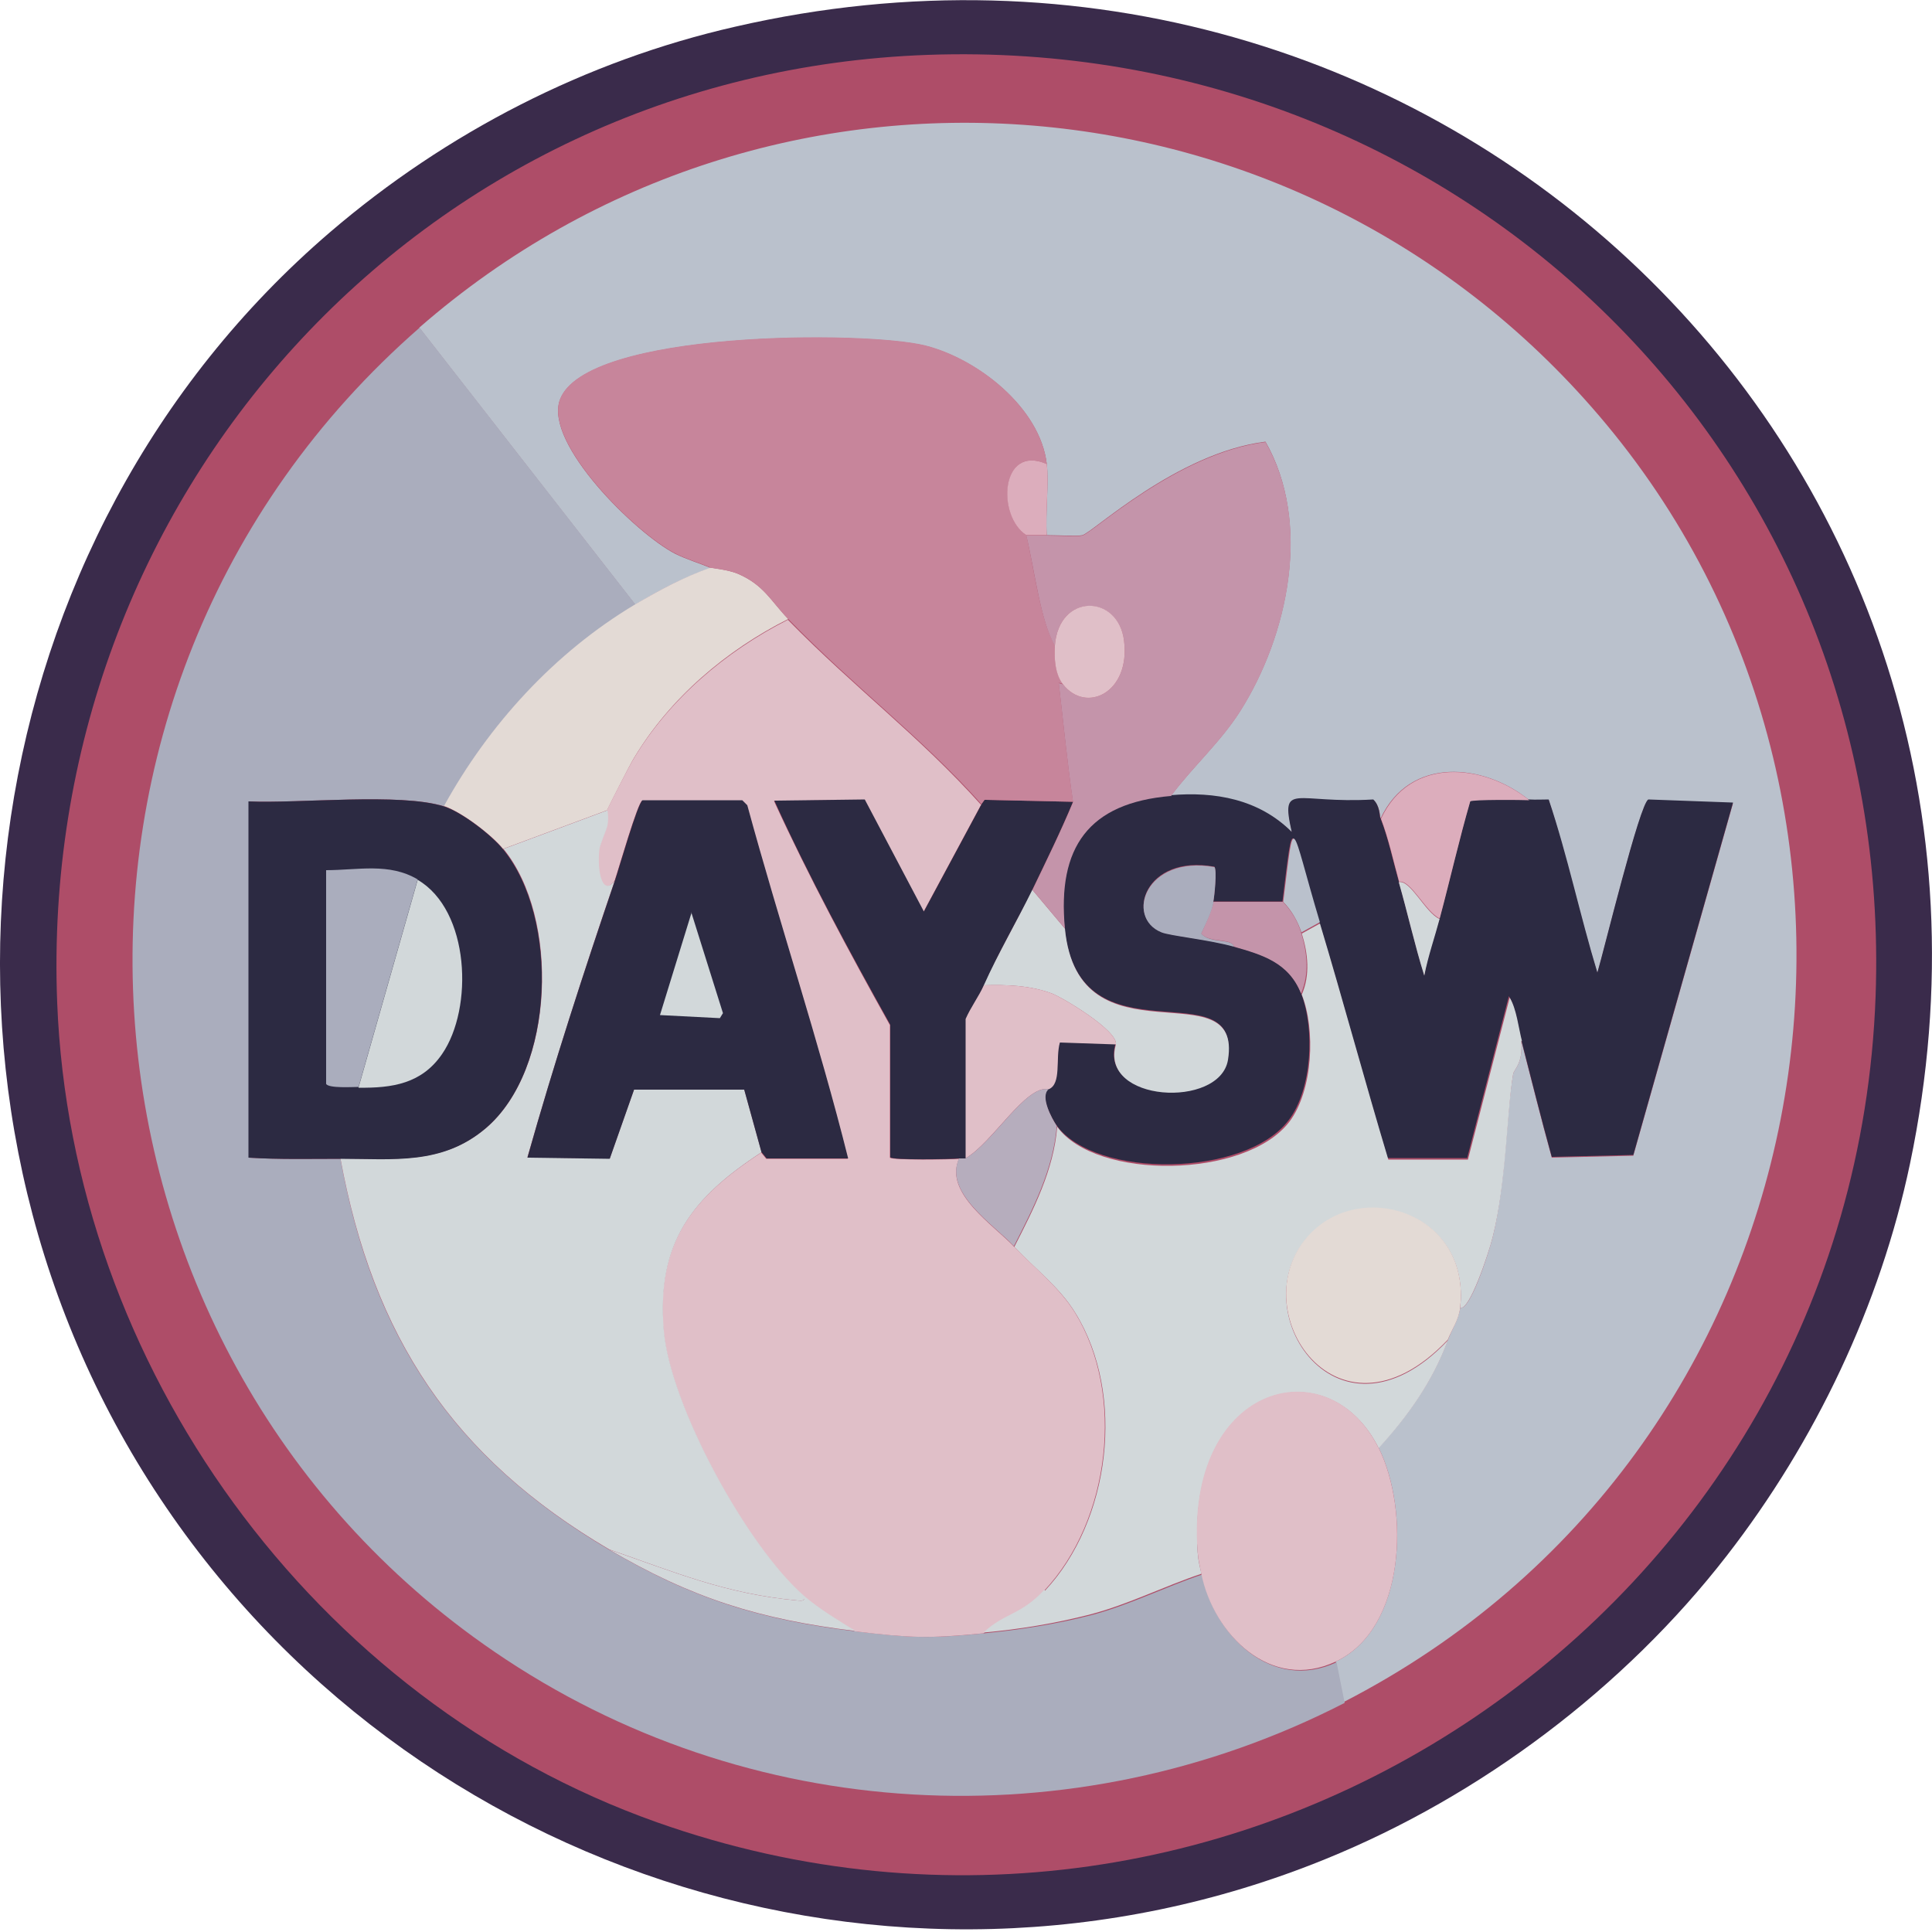 <?xml version="1.0" encoding="UTF-8"?>
<svg id="Layer_1" data-name="Layer 1" xmlns="http://www.w3.org/2000/svg" width="50" height="50" viewBox="0 0 50 50">
  <defs>
    <style>
      .cls-1 {
        fill: #2c2a42;
      }

      .cls-1, .cls-2, .cls-3, .cls-4, .cls-5, .cls-6, .cls-7, .cls-8, .cls-9, .cls-10, .cls-11, .cls-12 {
        stroke-width: 0px;
      }

      .cls-2 {
        fill: #3a2b4b;
      }

      .cls-3 {
        fill: #c7859b;
      }

      .cls-4 {
        fill: #c494aa;
      }

      .cls-5 {
        fill: #d2d8da;
      }

      .cls-6 {
        fill: #ae4d68;
      }

      .cls-7 {
        fill: #dcadbc;
      }

      .cls-8 {
        fill: #e0bfc8;
      }

      .cls-9 {
        fill: #aaadbd;
      }

      .cls-10 {
        fill: #b6adbd;
      }

      .cls-11 {
        fill: #bac1cc;
      }

      .cls-12 {
        fill: #e3dad5;
      }
    </style>
  </defs>
  <path class="cls-2" d="m44.69,40.26c-2.65,3.42-6.37,6.22-10.38,7.85-11.24,4.58-24.26.26-30.62-10.04C-2.66,27.78-.67,13.91,8.54,6.01,11.55,3.43,15.16,1.57,19.03.69c18.05-4.15,34.24,11.14,30.4,29.43-.77,3.66-2.45,7.19-4.74,10.14Z"/>
  <path class="cls-6" d="m24.01,1.42c13.84-.49,25.03,10.48,24.53,24.37-.58,15.89-16.52,26.69-31.54,21.37-8.89-3.15-15.15-11.81-15.52-21.21C.97,12.89,10.87,1.89,24.01,1.42Z"/>
  <g>
    <path class="cls-11" d="m34.78,44.05l-.21-1.05c1.81-.85,1.91-3.92,1.11-5.53.76-.83,1.4-1.73,1.79-2.79.11-.29.28-.53.32-.84.24.11.73-1.38.84-1.82.35-1.43.36-3.29.53-4.22.02-.14.26-.25.21-.87.26,1.01.51,2.02.79,3.03l2.11-.05q1.29-4.56,2.58-9.12l-2.19-.08c-.22.08-1.16,3.95-1.32,4.48-.46-1.48-.78-3.02-1.26-4.48-.17,0-.34.01-.5,0-1.18-.96-3.09-1.15-3.85.47-.02-.06-.02-.32-.18-.47-2.02.13-2.4-.48-2.11.84-.85-.84-1.98-1.05-3.14-.95.56-.75,1.28-1.39,1.79-2.19,1.25-1.97,1.86-4.88.66-6.98-2.3.29-4.48,2.36-4.74,2.42-.1.03-.68,0-.92,0-.04-.55.06-1.36,0-1.84-.17-1.46-1.79-2.72-3.14-3.06-1.55-.39-8.8-.4-9.46,1.4-.41,1.13,1.97,3.46,2.98,3.98.3.15.62.24.92.37-.69.24-1.32.57-1.95.95q-2.79-3.58-5.59-7.17c9.14-7.97,22.98-6.81,30.72,2.5,8.57,10.31,5.73,26.63-6.8,33.07Z"/>
    <path class="cls-9" d="m16.45,15.65c-2.08,1.24-3.79,3.1-4.95,5.22-1.13-.36-3.75-.07-5.06-.13v9.22c.79.05,1.58.03,2.37.03.84,4.62,2.91,7.73,6.96,10.12,2.14,1.26,3.9,1.81,6.38,2.11,1.44.17,1.86.19,3.32.05.92-.09,1.88-.24,2.77-.47.99-.26,1.91-.73,2.87-1.05.32,1.58,1.8,3.05,3.48,2.27l.21,1.05c-7.03,3.61-15.46,3.15-22-1.32C1.29,34.89.08,17.89,10.86,8.48q2.79,3.58,5.59,7.17Z"/>
    <path class="cls-1" d="m35.73,21.18c.2.52.32,1.09.47,1.63.23.81.41,1.62.66,2.42.09-.5.26-.98.4-1.48.27-1.01.5-2.03.79-3.03.06-.05,1.34-.04,1.53-.03.17.01.33,0,.5,0,.49,1.46.81,3,1.26,4.48.16-.53,1.1-4.4,1.32-4.48l2.19.08q-1.29,4.56-2.58,9.12l-2.11.05c-.28-1.01-.53-2.02-.79-3.03-.09-.35-.14-.84-.32-1.13q-.54,2.09-1.08,4.19h-2.06c-.61-2.03-1.16-4.08-1.77-6.11-.77-2.59-.65-2.96-.95-.53h-1.79c.03-.15.09-.81.03-.9-1.79-.33-2.32,1.3-1.37,1.69.22.09,1.23.19,1.87.37.74.21,1.42.41,1.74,1.21.36.91.29,2.49-.32,3.29-1.12,1.48-5.01,1.52-6.01.13-.13-.19-.44-.77-.21-.95.34-.14.17-.81.29-1.21l1.45.05c-.44,1.49,2.69,1.66,2.9.4.39-2.41-3.87.22-4.22-3.4-.2-2.09.61-3.25,2.74-3.43,1.15-.1,2.29.1,3.14.95-.3-1.32.09-.72,2.11-.84.17.16.16.41.18.47Z"/>
    <path class="cls-5" d="m39.37,26.93c.05.62-.19.73-.21.87-.16.93-.17,2.79-.53,4.22-.11.44-.61,1.93-.84,1.82.25-2.37-2.37-3.26-3.77-2-2.04,1.84.51,5.95,3.45,2.85-.39,1.06-1.03,1.96-1.79,2.79-1.29-2.59-4.87-1.68-4.69,2.48-.57.34-3.47,1.31-3.82,1.32,0,0-.13-.07-.13-.11,1.7-1.81,2.1-5.08.79-7.19-.4-.66-1.06-1.16-1.58-1.71.5-.98,1.02-1.99,1.11-3.11,1,1.39,4.88,1.35,6.01-.13.61-.81.68-2.38.32-3.29.22-.5.16-1.07,0-1.58l.47-.26c.61,2.03,1.16,4.08,1.77,6.11h2.06q.54-2.09,1.08-4.19c.18.29.23.79.32,1.13Z"/>
    <path class="cls-8" d="m35.68,37.47c.8,1.62.7,4.68-1.11,5.53-1.67.79-3.16-.69-3.48-2.27-.07-.35-.09-.4-.11-.79-.18-4.15,3.4-5.06,4.69-2.48Z"/>
    <path class="cls-12" d="m20.4,16.02c-1.61.81-3.07,2.05-4,3.61-.1.16-.66,1.27-.69,1.34q-1.34.5-2.69,1c-.3-.37-1.08-.96-1.53-1.11,1.16-2.11,2.87-3.98,4.95-5.22.63-.37,1.26-.71,1.95-.95.03.01.45.05.71.16.67.29.85.7,1.29,1.16Z"/>
    <path class="cls-12" d="m37.79,33.83c-.03.32-.21.56-.32.84-2.94,3.1-5.49-1.01-3.45-2.85,1.39-1.26,4.02-.36,3.77,2Z"/>
    <path class="cls-7" d="m39.58,20.71c-.19-.01-1.47-.02-1.53.03-.29,1-.52,2.02-.79,3.03-.36-.16-.76-1.02-1.05-.95-.15-.54-.27-1.11-.47-1.63.75-1.62,2.66-1.44,3.85-.47Z"/>
    <path class="cls-8" d="m25.4,20.81l-1.5,2.79-1.53-2.9-2.34.03c.91,1.98,1.94,3.9,3,5.8v3.43c.05.07,1.61.05,1.79.03-.4.88.89,1.71,1.42,2.27.53.55,1.18,1.06,1.58,1.71,1.3,2.11.91,5.38-.79,7.19-.62.67-1.02.59-1.58,1.11-1.46.14-1.88.12-3.32-.05-.45-.29-.91-.54-1.32-.9-1.49-1.29-3.47-4.94-3.64-6.88-.19-2.26.72-3.43,2.53-4.61l.13.16h2.11c-.76-3.05-1.78-6.09-2.61-9.14l-.13-.13h-2.58c-.12.05-.62,1.8-.71,2.06-.33.47-.48-.2-.42-.76.01-.13.18-.5.21-.63.04-.19,0-.38,0-.4.02-.07.59-1.18.69-1.34.93-1.56,2.4-2.8,4-3.61,1.74,1.78,3.4,3,5.01,4.8Z"/>
    <path class="cls-5" d="m15.92,22.76c-.81,2.38-1.58,4.77-2.27,7.19l2.13.03.63-1.79h2.85l.45,1.63c-1.81,1.18-2.72,2.35-2.53,4.61.16,1.93,2.15,5.59,3.64,6.88.02.12-.05.12-.18.11-1.86-.17-3.17-.73-4.87-1.32-4.05-2.38-6.11-5.5-6.96-10.12,1.38,0,2.64.17,3.77-.79,1.79-1.53,1.9-5.45.45-7.22q1.34-.5,2.69-1s.04.2,0,.4c-.03.13-.2.5-.21.63-.06.57.09,1.24.42.76Z"/>
    <path class="cls-5" d="m31.09,40.73c-.96.32-1.88.79-2.87,1.05-.89.23-1.85.39-2.77.47.56-.52.96-.44,1.58-1.11,0,.03.12.11.13.11.35-.01,3.25-.97,3.82-1.32.02.39.03.44.11.79Z"/>
    <path class="cls-5" d="m20.82,41.31c.41.35.86.61,1.32.9-2.48-.3-4.24-.85-6.38-2.11,1.71.59,3.01,1.15,4.87,1.32.13.01.21.02.18-.11Z"/>
    <path class="cls-5" d="m27.56,24.03c.35,3.62,4.61.99,4.22,3.4-.21,1.27-3.34,1.1-2.9-.4.05-.36-1.37-1.21-1.66-1.32-.57-.21-1.17-.23-1.77-.21.39-.85.86-1.64,1.26-2.48l.84,1Z"/>
    <path class="cls-8" d="m28.88,27.03l-1.45-.05c-.12.41.05,1.07-.29,1.21-.59-.13-1.47,1.41-2.16,1.79v-3.61c.13-.3.34-.58.47-.87.6-.02,1.2,0,1.77.21.29.11,1.71.96,1.66,1.32Z"/>
    <path class="cls-10" d="m27.14,28.19c-.23.18.08.76.21.95-.09,1.12-.61,2.13-1.11,3.11-.53-.56-1.82-1.39-1.42-2.27.05,0,.11,0,.16,0,.7-.38,1.57-1.92,2.16-1.79Z"/>
    <path class="cls-4" d="m33.2,23.34c.21.21.39.51.47.79.16.51.22,1.08,0,1.58-.32-.8-1-1-1.74-1.21-.02-.23-.65-.09-.84-.34.1-.23.27-.58.32-.82h1.79Z"/>
    <path class="cls-9" d="m31.41,23.34c-.04.24-.21.58-.32.82.2.26.83.12.84.34-.64-.18-1.65-.28-1.87-.37-.95-.38-.42-2.01,1.37-1.69.07.08,0,.75-.03.9Z"/>
    <path class="cls-11" d="m34.15,23.87l-.47.26c-.09-.28-.26-.58-.47-.79.3-2.43.17-2.07.95.53Z"/>
    <path class="cls-5" d="m37.26,23.77c-.13.49-.3.97-.4,1.48-.25-.8-.43-1.62-.66-2.42.3-.07.69.79,1.05.95Z"/>
    <path class="cls-1" d="m25.4,20.81l.08-.11,2.29.05c-.32.77-.69,1.52-1.05,2.27-.41.83-.88,1.63-1.26,2.48-.13.29-.34.57-.47.87v3.61c-.05,0-.11,0-.16,0-.19.02-1.74.05-1.79-.03v-3.43c-1.06-1.9-2.1-3.82-3-5.8l2.34-.03,1.53,2.9,1.5-2.79Z"/>
    <g>
      <path class="cls-3" d="m27.09,12.01c-1.2-.53-1.29,1.34-.53,1.84.2.84.36,2.21.74,2.85-.02.32,0,.73.21,1l-.11-.03c.12,1.03.22,2.06.37,3.08l-2.29-.05-.08.11c-1.61-1.79-3.27-3.01-5.01-4.8-.44-.45-.62-.87-1.29-1.16-.26-.11-.68-.14-.71-.16-.3-.13-.63-.22-.92-.37-1.01-.52-3.39-2.85-2.98-3.98.66-1.8,7.91-1.79,9.46-1.4,1.34.34,2.96,1.59,3.14,3.06Z"/>
      <path class="cls-7" d="m27.09,12.01c.06.49-.04,1.3,0,1.84h-.53c-.77-.5-.67-2.37.53-1.84Z"/>
      <g>
        <path class="cls-4" d="m30.3,20.6c-2.13.18-2.94,1.33-2.74,3.43l-.84-1c.36-.75.73-1.5,1.05-2.27-.15-1.02-.25-2.06-.37-3.08l.11.03c.6.77,1.75.21,1.58-1.13-.15-1.2-1.69-1.24-1.79.13-.38-.64-.53-2-.74-2.85h.53c.24,0,.82.03.92,0,.26-.06,2.45-2.13,4.74-2.42,1.21,2.1.59,5.01-.66,6.98-.51.8-1.23,1.43-1.79,2.19Z"/>
        <path class="cls-8" d="m27.51,17.71c-.21-.27-.23-.68-.21-1,.1-1.37,1.64-1.34,1.79-.13.17,1.34-.98,1.9-1.58,1.13Z"/>
      </g>
    </g>
    <g>
      <path class="cls-1" d="m11.49,20.87c.45.14,1.23.74,1.53,1.11,1.45,1.77,1.35,5.69-.45,7.22-1.13.96-2.39.79-3.77.79-.79,0-1.58.02-2.37-.03v-9.22c1.3.06,3.93-.23,5.06.13Z"/>
      <path class="cls-9" d="m10.81,22.76l-1.53,5.37c-.15,0-.78.04-.84-.08v-5.53c.82,0,1.63-.2,2.37.24Z"/>
      <path class="cls-5" d="m9.28,28.14l1.53-5.37c1.35.79,1.45,3.32.63,4.51-.53.77-1.29.88-2.16.87Z"/>
    </g>
    <g>
      <path class="cls-1" d="m19.71,29.83l-.45-1.63h-2.85l-.63,1.79-2.13-.03c.68-2.42,1.46-4.81,2.27-7.19.09-.26.59-2.01.71-2.06h2.58l.13.13c.83,3.05,1.85,6.1,2.61,9.14h-2.11l-.13-.16Z"/>
      <path class="cls-5" d="m17.89,23.61l.82,2.61-.08.13-1.55-.08.82-2.66Z"/>
    </g>
  </g>
</svg>